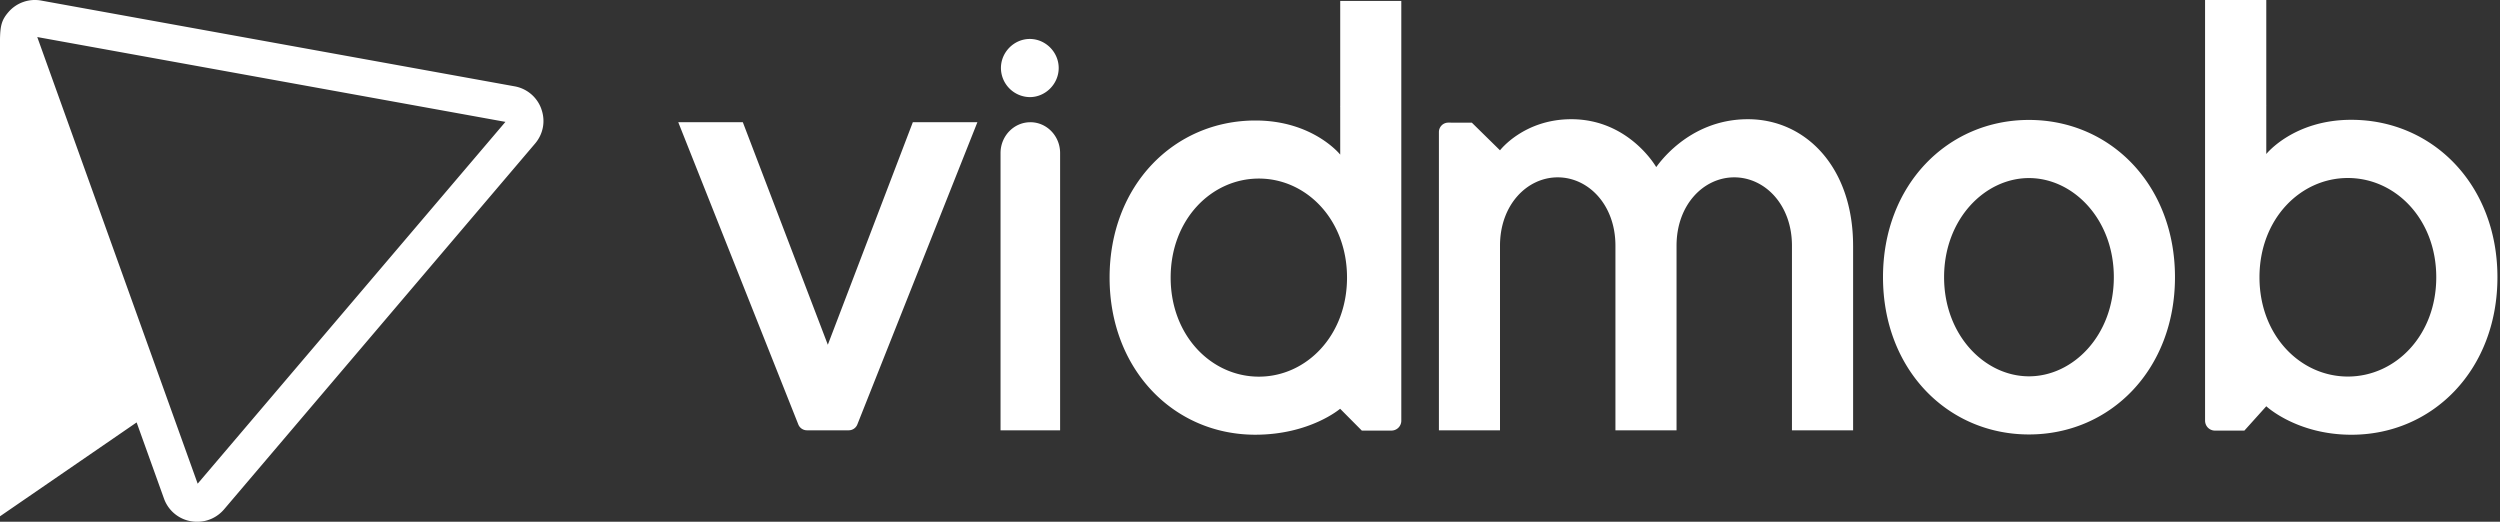 <svg xmlns="http://www.w3.org/2000/svg" width="115" height="24" viewBox="0 0 115 24">
    <rect x="0" y="0" width="115" height="24" fill="#333333" stroke="none"/>
    <g fill="#FFF" fill-rule="evenodd">
        <path d="M103.936 12.754c0-2.676 1.877-4.566 4.065-4.566 2.19 0 4.067 1.89 4.067 4.566 0 2.677-1.877 4.567-4.067 4.567-2.188 0-4.065-1.89-4.065-4.567zm-2.503 6.587c0 .27.206.467.46.467h1.348l1.008-1.12s1.397 1.308 3.91 1.31c3.75.004 6.723-2.992 6.723-7.244 0-4.25-2.972-7.243-6.723-7.243-2.659 0-3.91 1.574-3.91 1.574V4.886l.005-.025h-.005V.001h-2.816v19.34zM93.332 17.311c-2.029 0-3.904-1.887-3.904-4.56 0-2.673 1.875-4.56 3.904-4.56 2.033 0 3.904 1.887 3.904 4.56 0 2.673-1.871 4.56-3.904 4.56m0-11.794c-3.746 0-6.714 2.989-6.714 7.233 0 4.246 2.968 7.235 6.714 7.235 3.75 0 6.717-2.989 6.717-7.235 0-4.244-2.968-7.233-6.717-7.233M85.243 11.302v8.492H82.43v-8.492c0-1.887-1.248-3.144-2.655-3.144-1.405 0-2.654 1.257-2.654 3.144v8.492H74.31v-8.492c0-1.887-1.25-3.144-2.655-3.144C70.25 8.158 69 9.415 69 11.302v8.492h-2.81V6.074c0-.239.192-.433.43-.433l1.085.002L69 6.915s1.094-1.431 3.28-1.431c2.655 0 3.905 2.201 3.905 2.201 0 .032 1.405-2.201 4.217-2.201 2.654 0 4.84 2.201 4.84 5.818M57.908 17.326c-2.186 0-4.058-1.886-4.058-4.557 0-2.67 1.872-4.555 4.058-4.555 2.182 0 4.055 1.885 4.055 4.555 0 2.671-1.873 4.557-4.055 4.557zM64.46.044h-2.81v4.85h-.005l.005.025v2.194s-1.248-1.57-3.9-1.57c-3.744 0-6.709 2.985-6.709 7.226 0 4.242 2.965 7.232 6.708 7.228 2.508-.002 3.897-1.194 3.897-1.194l.999 1.006 1.356-.002a.455.455 0 0 0 .459-.466V.044zM46.043 3.128c0-.729.604-1.336 1.328-1.336.725 0 1.329.607 1.329 1.336 0 .731-.604 1.339-1.329 1.339a1.345 1.345 0 0 1-1.328-1.339zm1.352 2.494c.757 0 1.37.635 1.37 1.417v12.755h-2.74V7.04c0-.782.614-1.417 1.37-1.417zM44.96 5.622l-5.522 13.902a.426.426 0 0 1-.396.27h-1.924a.427.427 0 0 1-.396-.27L31.2 5.622h2.97l3.91 10.236 3.91-10.236h2.97zM9.093 22.25L1.714 1.704 23.25 5.606 9.093 22.249zm15.81-17.235a1.604 1.604 0 0 0-1.237-1.045L1.9.027A1.607 1.607 0 0 0 .374.573C.079.919.012 1.185 0 1.793V23.75l6.285-4.319 1.256 3.497A1.606 1.606 0 0 0 9.007 24c.497.02.97-.184 1.3-.57L24.612 6.606c.38-.445.488-1.04.29-1.59z"/>
    </g>
</svg>
